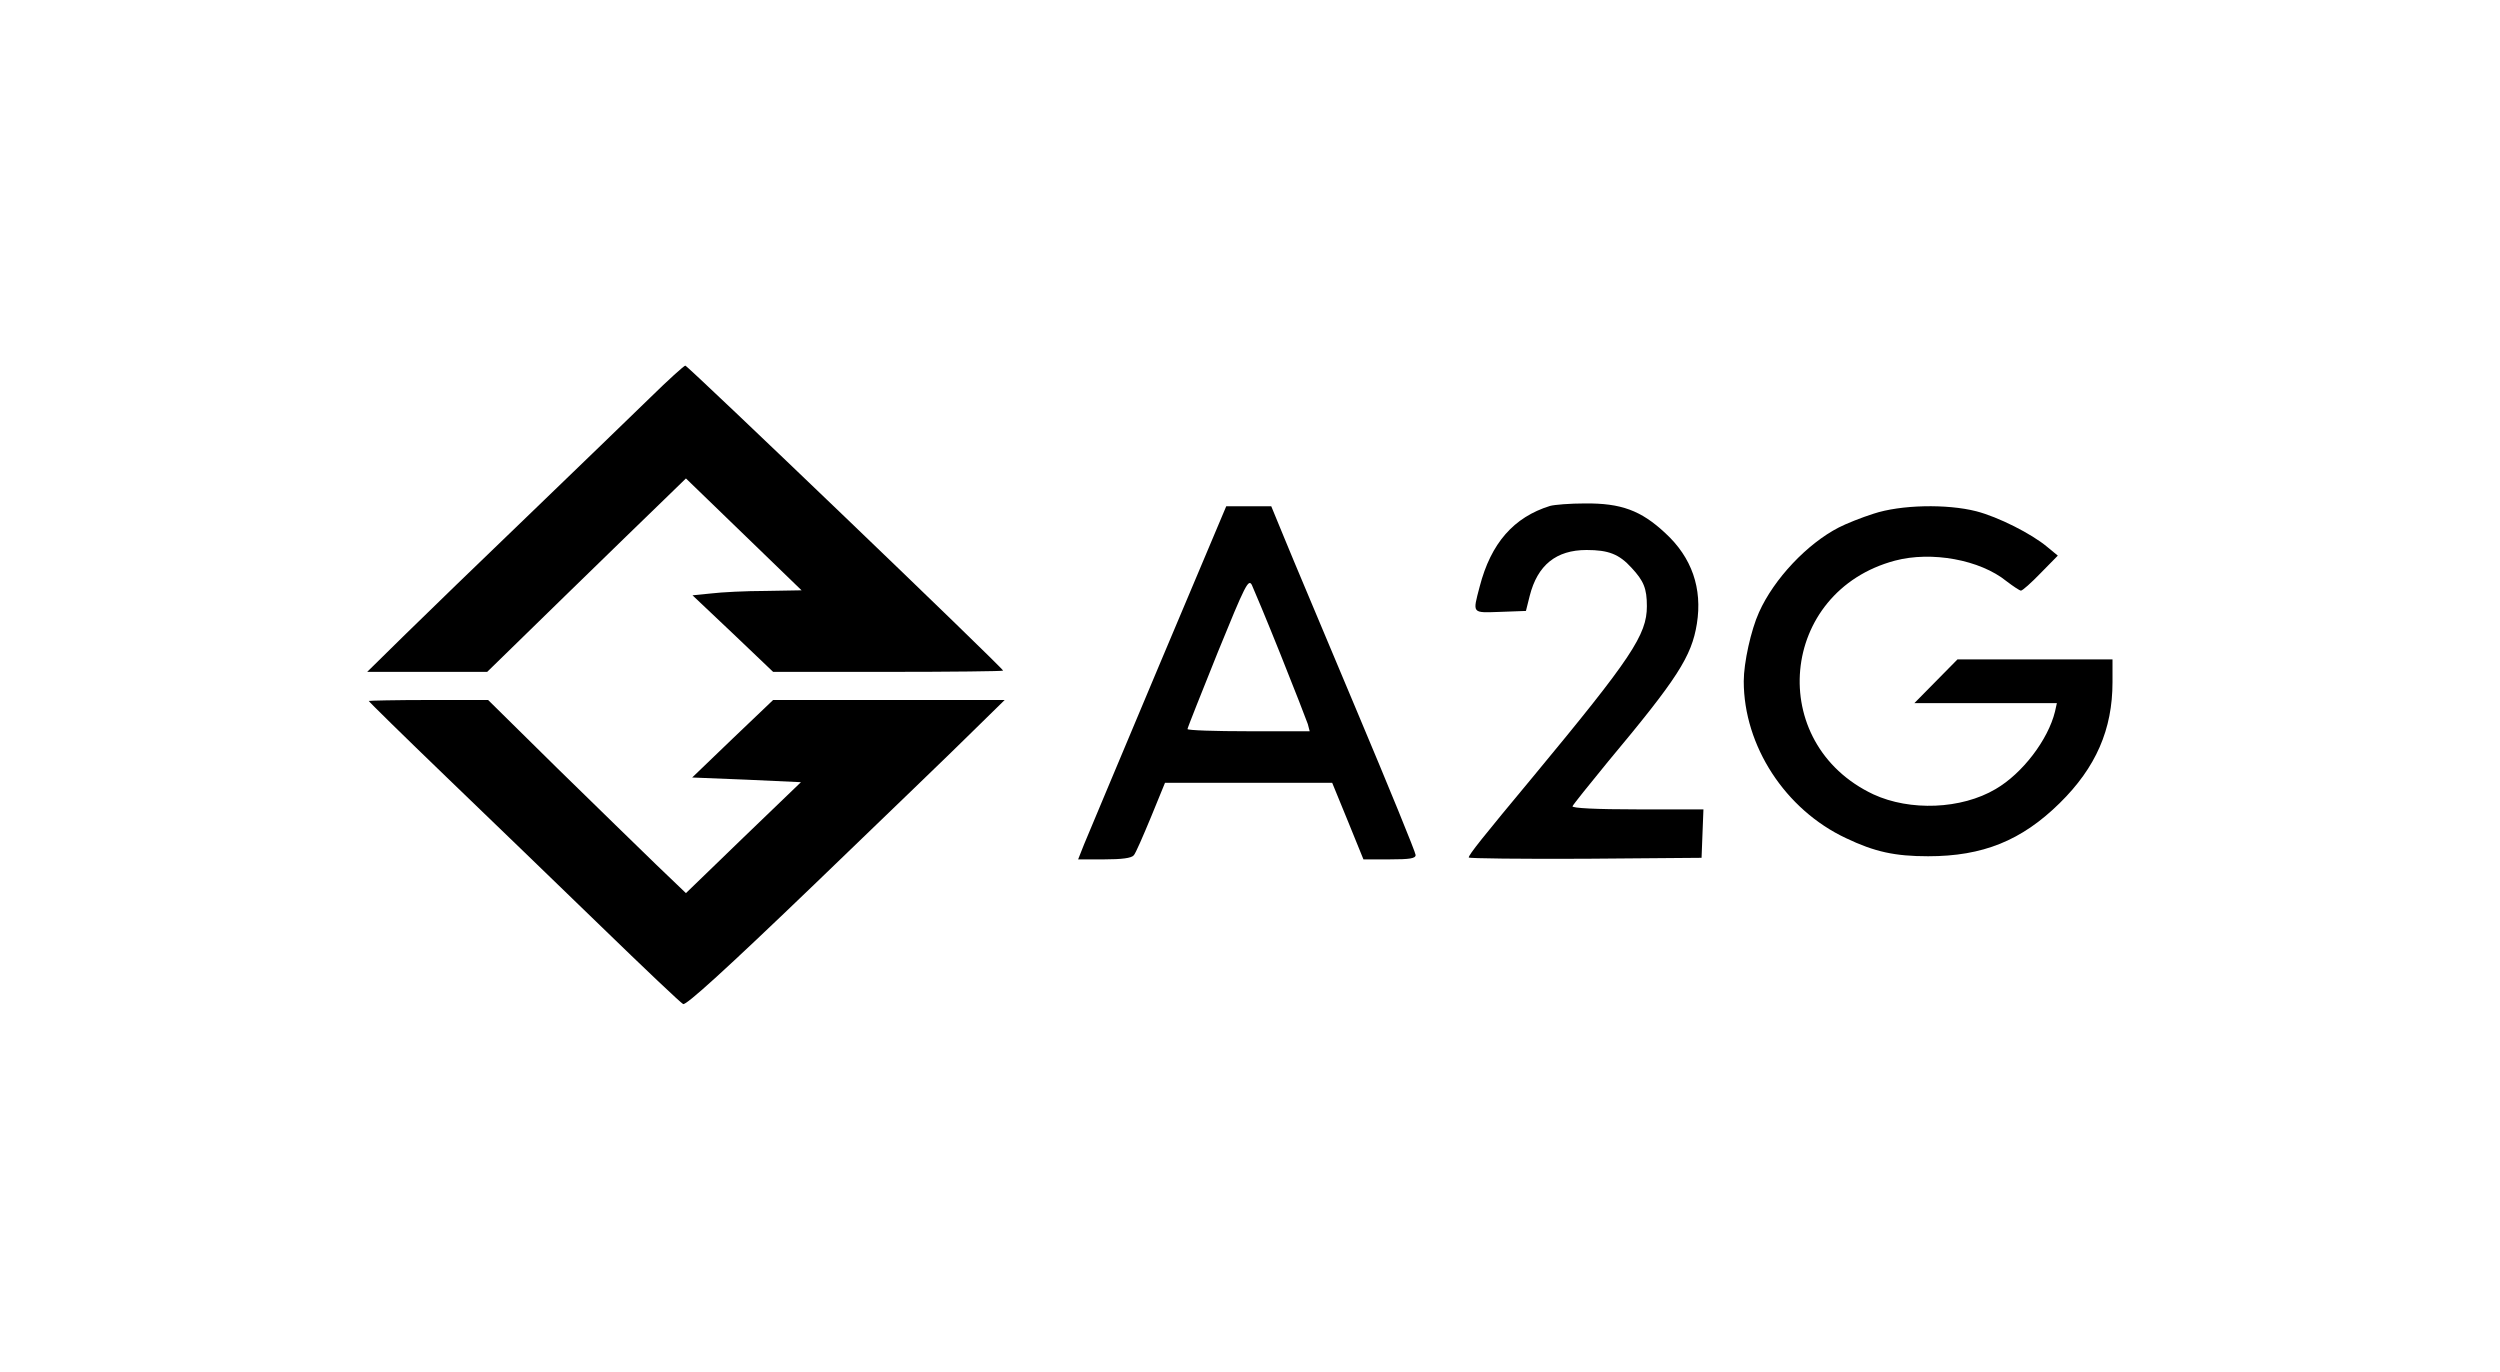 <?xml version="1.0" standalone="no"?>
<!DOCTYPE svg PUBLIC "-//W3C//DTD SVG 20010904//EN"
 "http://www.w3.org/TR/2001/REC-SVG-20010904/DTD/svg10.dtd">
<svg version="1.0" xmlns="http://www.w3.org/2000/svg"
 width="800pt" height="439pt" viewBox="0 0 800 439"
 preserveAspectRatio="xMidYMid meet">

<g transform="translate(0,439) scale(0.1,-0.1)"
fill="#000000" stroke="none">
<path d="M2080 3117 c-58 -56 -231 -224 -385 -372 -154 -148 -334 -322 -400
-387 l-120 -118 192 0 192 0 248 242 c136 133 280 272 318 309 l70 68 185
-179 185 -179 -115 -2 c-63 0 -142 -4 -174 -8 l-60 -6 129 -122 129 -123 368
0 c202 0 368 2 368 4 0 8 -1009 976 -1017 976 -4 0 -55 -46 -113 -103z"/>
<path d="M4960 2771 c-116 -36 -189 -119 -225 -258 -23 -88 -26 -84 66 -81
l82 3 12 48 c25 99 85 147 182 147 70 0 104 -13 144 -57 39 -42 49 -66 49
-123 0 -91 -49 -165 -363 -544 -163 -196 -207 -251 -207 -260 0 -3 168 -5 373
-4 l372 3 3 78 3 77 -211 0 c-133 0 -210 4 -208 10 2 5 53 69 113 142 223 267
268 337 285 442 18 113 -16 212 -101 290 -78 73 -142 96 -257 95 -48 0 -98 -4
-112 -8z"/>
<path d="M3706 2253 c-120 -285 -226 -539 -237 -565 l-19 -48 84 0 c55 0 87 4
94 13 6 6 30 62 55 122 l45 110 268 0 267 0 50 -122 50 -123 84 0 c65 0 83 3
83 14 0 8 -85 216 -189 463 -103 246 -208 494 -231 551 l-42 102 -72 0 -72 0
-218 -517z m392 42 c44 -110 83 -210 87 -222 l6 -23 -195 0 c-108 0 -196 3
-196 7 0 4 44 114 97 246 88 216 98 236 109 215 6 -13 48 -113 92 -223z"/>
<path d="M5995 2746 c-38 -12 -88 -32 -111 -44 -101 -52 -207 -164 -255 -271
-26 -57 -49 -162 -49 -221 0 -207 133 -411 327 -502 92 -44 157 -58 263 -58
175 0 299 50 421 170 116 114 169 236 169 387 l0 73 -248 0 -248 0 -69 -70
-69 -70 228 0 228 0 -6 -27 c-22 -90 -104 -198 -190 -248 -110 -65 -274 -71
-391 -17 -346 163 -302 649 69 748 117 31 272 3 357 -66 21 -16 42 -30 46 -30
5 0 33 25 63 56 l55 56 -34 28 c-50 42 -157 96 -227 114 -94 24 -242 21 -329
-8z"/>
<path d="M1180 2147 c0 -2 111 -111 248 -243 136 -131 359 -346 496 -479 136
-132 254 -244 262 -248 9 -5 135 109 421 384 224 216 453 436 508 491 l100 98
-371 0 -370 0 -130 -124 -129 -124 174 -7 174 -8 -184 -177 -184 -178 -95 91
c-52 50 -195 190 -317 309 l-221 218 -191 0 c-105 0 -191 -2 -191 -3z"/>
</g>
</svg>
